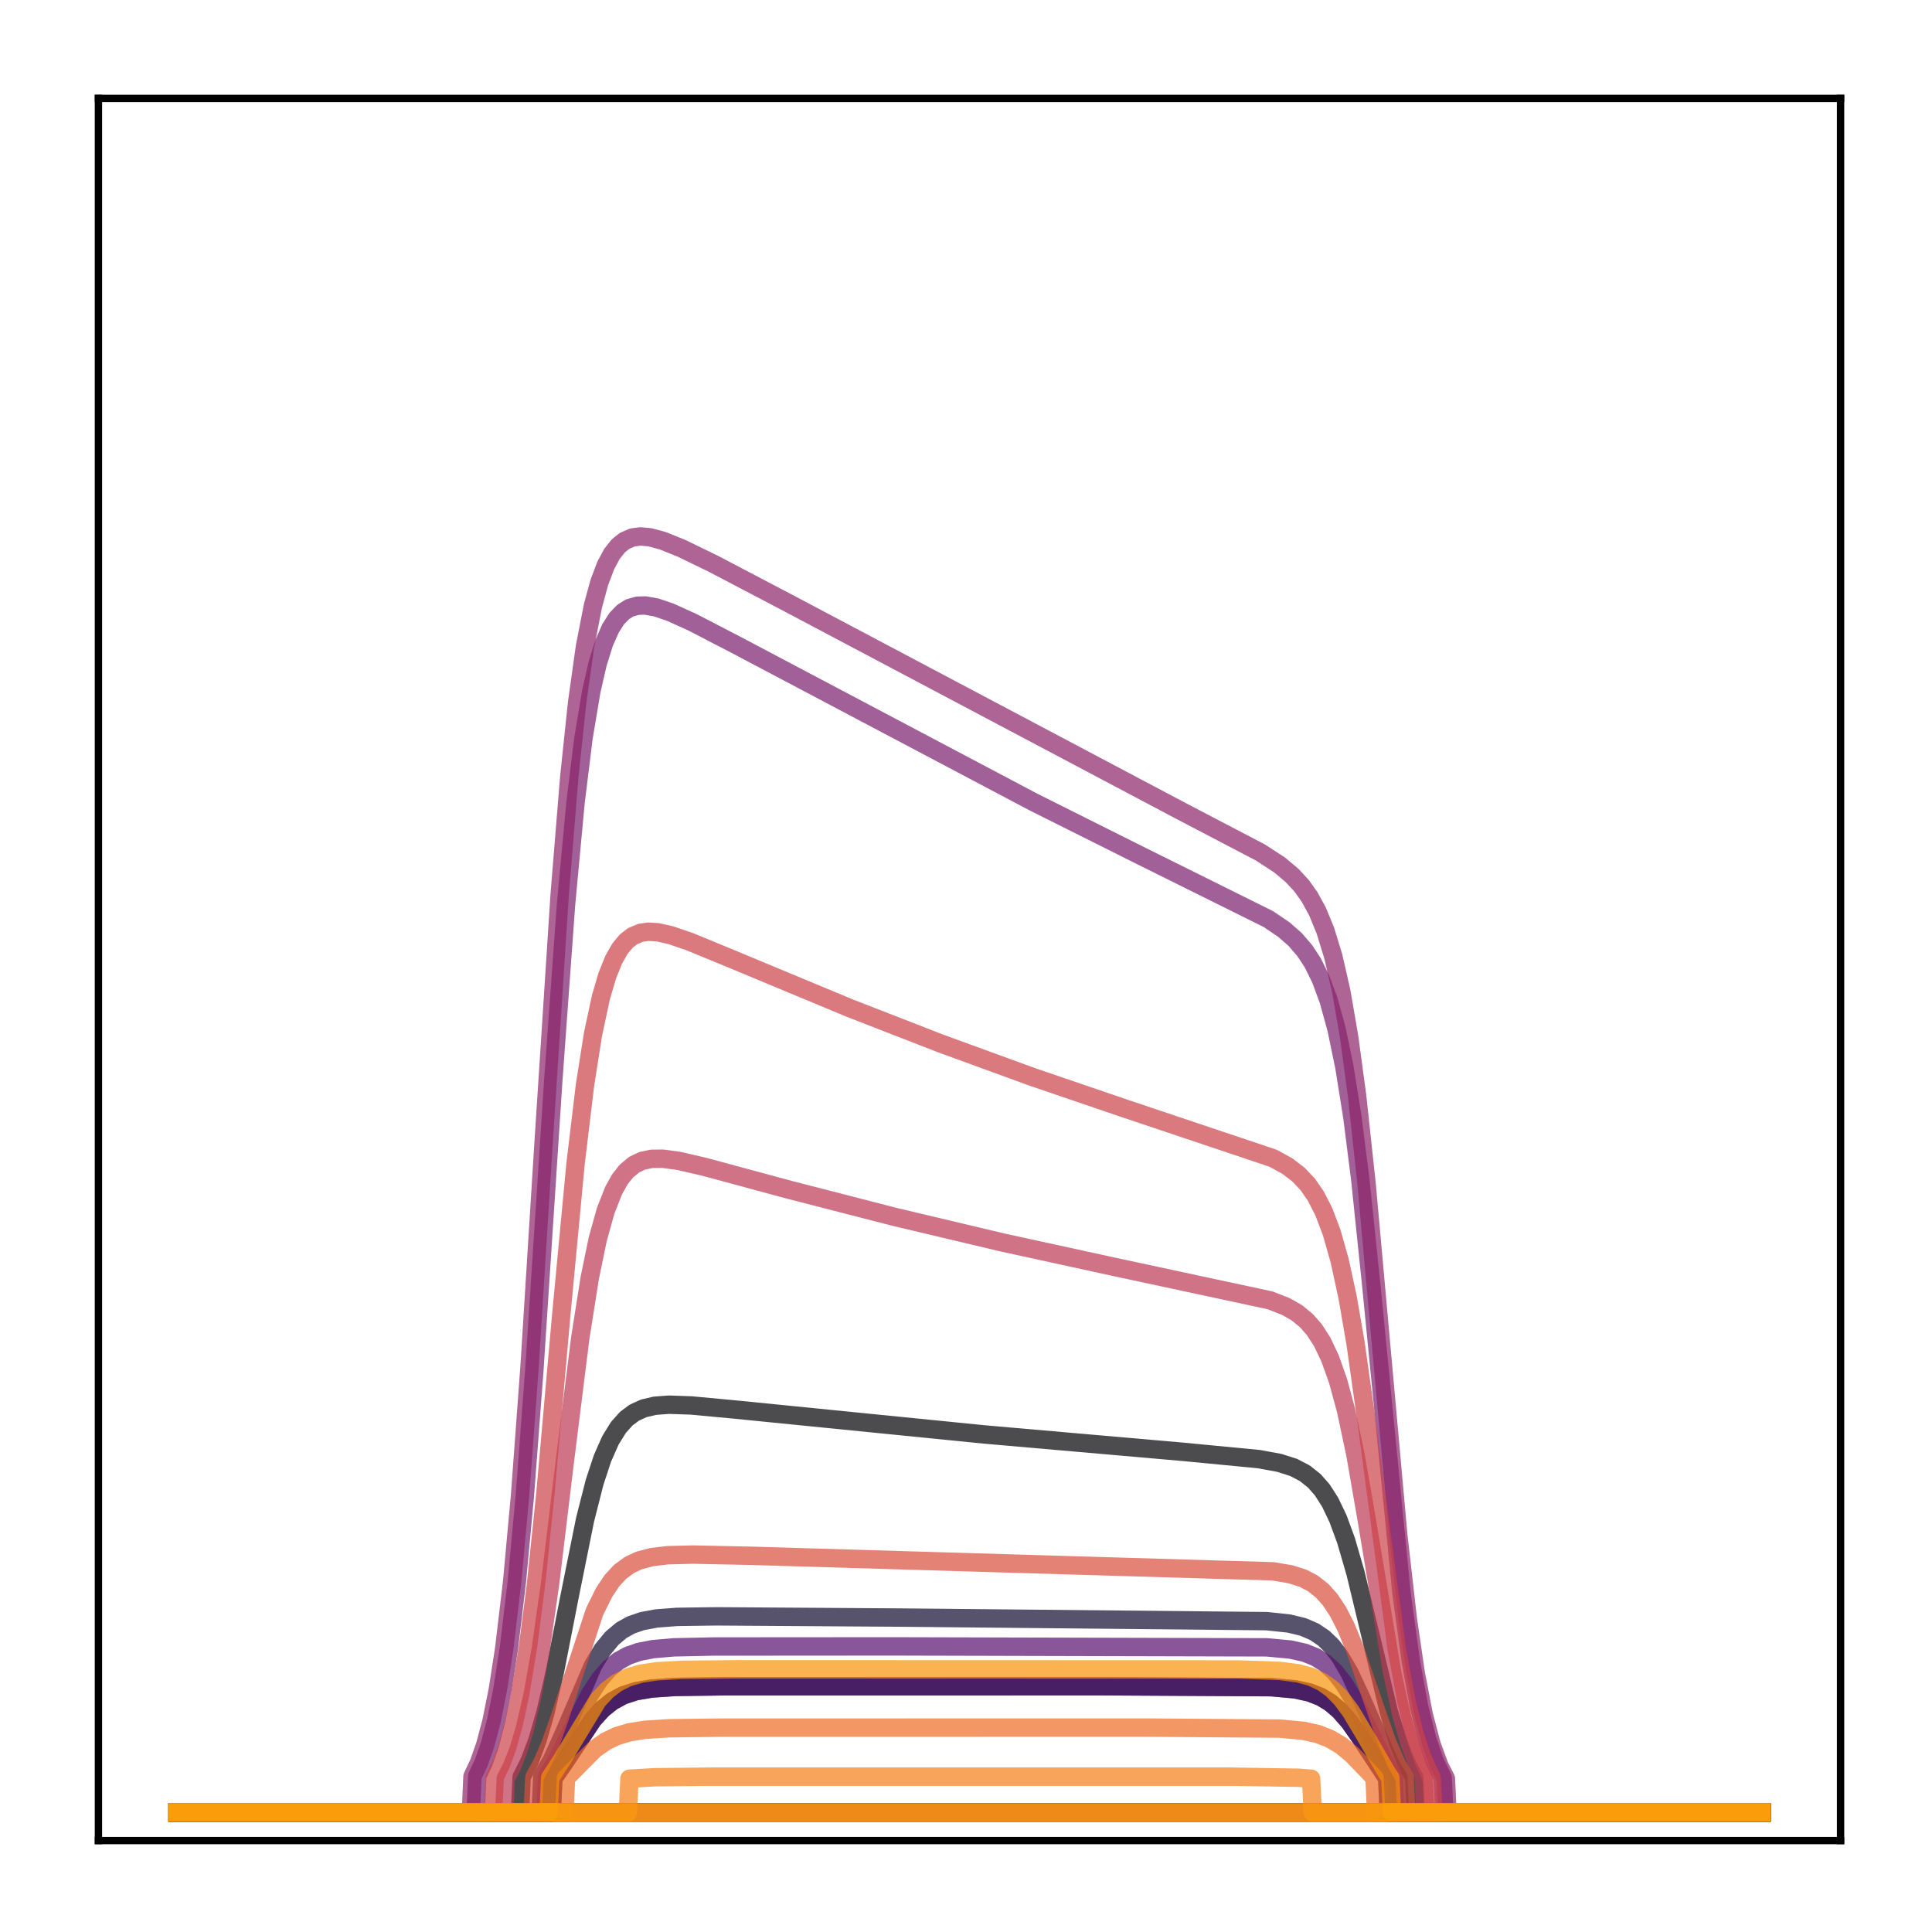 <?xml version="1.0" encoding="utf-8" standalone="no"?>
<!DOCTYPE svg PUBLIC "-//W3C//DTD SVG 1.1//EN"
  "http://www.w3.org/Graphics/SVG/1.1/DTD/svg11.dtd">
<!-- Created with matplotlib (http://matplotlib.org/) -->
<svg height="210pt" version="1.1" viewBox="0 0 210 210" width="210pt" xmlns="http://www.w3.org/2000/svg" xmlns:xlink="http://www.w3.org/1999/xlink">
 <defs>
  <style type="text/css">
*{stroke-linecap:butt;stroke-linejoin:round;}
  </style>
 </defs>
 <g id="figure_1">
  <g id="patch_1">
   <path d="M 0 210.76 
L 210.76 210.76 
L 210.76 0 
L 0 0 
z
" style="fill:#ffffff;"/>
  </g>
  <g id="axes_1">
   <g id="patch_2">
    <path d="M 10.7 200.06 
L 200.06 200.06 
L 200.06 10.7 
L 10.7 10.7 
z
" style="fill:#ffffff;"/>
   </g>
   <g id="matplotlib.axis_1"/>
   <g id="matplotlib.axis_2"/>
   <g id="line2d_1">
    <path clip-path="url(#p4d1b6b6d35)" d="M 19.307 197.006 
L 56.528 197.006 
L 56.7 193.159 
L 57.562 191.449 
L 58.423 189.143 
L 59.285 186.157 
L 60.319 181.681 
L 61.87 173.736 
L 63.593 165.191 
L 64.627 161.125 
L 65.488 158.513 
L 66.35 156.562 
L 67.212 155.165 
L 68.073 154.2 
L 68.935 153.556 
L 69.969 153.083 
L 71.175 152.8 
L 72.726 152.684 
L 75.138 152.767 
L 79.963 153.217 
L 107.017 155.921 
L 128.557 157.805 
L 136.828 158.599 
L 139.068 159.01 
L 140.619 159.507 
L 141.825 160.137 
L 142.859 160.96 
L 143.721 161.94 
L 144.582 163.285 
L 145.444 165.09 
L 146.305 167.435 
L 147.339 170.99 
L 148.718 176.714 
L 150.958 186.058 
L 151.992 189.414 
L 152.854 191.58 
L 153.715 193.217 
L 153.887 197.006 
L 191.453 197.006 
L 191.453 197.006 
" style="fill:none;opacity:0.7;stroke:#000004;stroke-linecap:square;stroke-width:2;"/>
   </g>
   <g id="line2d_2">
    <path clip-path="url(#p4d1b6b6d35)" d="M 19.307 197.006 
L 59.974 197.006 
L 60.147 193.301 
L 61.353 191.579 
L 64.455 186.905 
L 65.488 185.773 
L 66.522 184.938 
L 67.729 184.281 
L 69.107 183.829 
L 70.83 183.535 
L 73.415 183.362 
L 78.757 183.292 
L 119.769 183.286 
L 138.207 183.39 
L 140.791 183.627 
L 142.342 183.969 
L 143.548 184.439 
L 144.582 185.058 
L 145.616 185.941 
L 146.65 187.123 
L 147.856 188.847 
L 150.786 193.301 
L 150.958 197.006 
L 191.453 197.006 
L 191.453 197.006 
" style="fill:none;opacity:0.7;stroke:#050417;stroke-linecap:square;stroke-width:2;"/>
   </g>
   <g id="line2d_3">
    <path clip-path="url(#p4d1b6b6d35)" d="M 19.307 197.006 
L 58.768 197.006 
L 58.94 193.122 
L 59.974 191.319 
L 61.18 188.671 
L 64.455 181.039 
L 65.488 179.324 
L 66.522 178.068 
L 67.556 177.201 
L 68.59 176.626 
L 69.796 176.209 
L 71.347 175.92 
L 73.587 175.748 
L 77.895 175.69 
L 98.229 175.825 
L 137.69 176.212 
L 140.102 176.47 
L 141.653 176.847 
L 142.859 177.368 
L 143.893 178.068 
L 144.755 178.9 
L 145.616 180.011 
L 146.65 181.76 
L 147.856 184.331 
L 151.13 191.772 
L 151.992 193.205 
L 152.164 197.006 
L 191.453 197.006 
L 191.453 197.006 
" style="fill:none;opacity:0.7;stroke:#110a30;stroke-linecap:square;stroke-width:2;"/>
   </g>
   <g id="line2d_4">
    <path clip-path="url(#p4d1b6b6d35)" d="M 19.307 197.006 
L 191.453 197.006 
L 191.453 197.006 
" style="fill:none;opacity:0.7;stroke:#210c4a;stroke-linecap:square;stroke-width:2;"/>
   </g>
   <g id="line2d_5">
    <path clip-path="url(#p4d1b6b6d35)" d="M 19.307 197.006 
L 191.453 197.006 
L 191.453 197.006 
" style="fill:none;opacity:0.7;stroke:#340a5f;stroke-linecap:square;stroke-width:2;"/>
   </g>
   <g id="line2d_6">
    <path clip-path="url(#p4d1b6b6d35)" d="M 19.307 197.006 
L 59.974 197.006 
L 60.147 193.301 
L 61.353 191.579 
L 64.455 186.905 
L 65.488 185.773 
L 66.522 184.938 
L 67.729 184.281 
L 69.107 183.829 
L 70.83 183.535 
L 73.415 183.362 
L 78.757 183.292 
L 119.769 183.286 
L 138.207 183.39 
L 140.791 183.627 
L 142.342 183.969 
L 143.548 184.439 
L 144.582 185.058 
L 145.616 185.941 
L 146.65 187.123 
L 147.856 188.847 
L 150.786 193.301 
L 150.958 197.006 
L 191.453 197.006 
L 191.453 197.006 
" style="fill:none;opacity:0.7;stroke:#450a69;stroke-linecap:square;stroke-width:2;"/>
   </g>
   <g id="line2d_7">
    <path clip-path="url(#p4d1b6b6d35)" d="M 19.307 197.006 
L 59.285 197.006 
L 59.457 193.1 
L 60.491 191.4 
L 61.87 188.658 
L 64.11 184.192 
L 65.144 182.595 
L 66.178 181.394 
L 67.212 180.545 
L 68.246 179.973 
L 69.452 179.551 
L 71.003 179.25 
L 73.243 179.06 
L 77.551 178.969 
L 97.023 178.955 
L 137.69 179.06 
L 140.274 179.3 
L 141.825 179.65 
L 143.031 180.138 
L 144.065 180.793 
L 145.099 181.752 
L 146.133 183.083 
L 147.167 184.808 
L 148.718 187.931 
L 150.613 191.709 
L 151.475 193.1 
L 151.647 197.006 
L 191.453 197.006 
L 191.453 197.006 
" style="fill:none;opacity:0.7;stroke:#57106e;stroke-linecap:square;stroke-width:2;"/>
   </g>
   <g id="line2d_8">
    <path clip-path="url(#p4d1b6b6d35)" d="M 19.307 197.006 
L 191.453 197.006 
L 191.453 197.006 
" style="fill:none;opacity:0.7;stroke:#69166e;stroke-linecap:square;stroke-width:2;"/>
   </g>
   <g id="line2d_9">
    <path clip-path="url(#p4d1b6b6d35)" d="M 19.307 197.006 
L 51.703 197.006 
L 51.875 193.055 
L 52.565 191.586 
L 53.254 189.616 
L 53.943 186.996 
L 54.632 183.557 
L 55.322 179.115 
L 56.183 171.896 
L 57.045 162.645 
L 58.079 148.978 
L 60.147 117.342 
L 61.525 98.324 
L 62.559 87.215 
L 63.421 80.228 
L 64.282 75.092 
L 64.971 72.096 
L 65.661 69.894 
L 66.35 68.321 
L 67.039 67.235 
L 67.729 66.522 
L 68.418 66.09 
L 69.279 65.839 
L 70.141 65.814 
L 71.347 66.03 
L 72.898 66.562 
L 75.311 67.659 
L 80.135 70.161 
L 112.359 87.192 
L 124.076 93.053 
L 137.862 99.898 
L 139.585 101.068 
L 140.791 102.132 
L 141.825 103.332 
L 142.687 104.648 
L 143.548 106.386 
L 144.41 108.714 
L 145.272 111.841 
L 146.133 116.002 
L 146.995 121.417 
L 147.856 128.205 
L 149.063 139.815 
L 152.337 173.17 
L 153.37 180.688 
L 154.232 185.42 
L 155.094 188.933 
L 155.955 191.465 
L 156.817 193.25 
L 156.989 197.006 
L 191.453 197.006 
L 191.453 197.006 
" style="fill:none;opacity:0.7;stroke:#7a1d6d;stroke-linecap:square;stroke-width:2;"/>
   </g>
   <g id="line2d_10">
    <path clip-path="url(#p4d1b6b6d35)" d="M 19.307 197.006 
L 51.186 197.006 
L 51.358 193.097 
L 52.048 191.641 
L 52.737 189.685 
L 53.426 187.08 
L 54.115 183.649 
L 54.805 179.201 
L 55.666 171.935 
L 56.528 162.55 
L 57.562 148.534 
L 59.113 123.792 
L 60.836 97.227 
L 61.87 84.548 
L 62.731 76.371 
L 63.593 70.237 
L 64.455 65.833 
L 65.144 63.31 
L 65.833 61.483 
L 66.522 60.2 
L 67.212 59.332 
L 67.901 58.78 
L 68.762 58.415 
L 69.624 58.306 
L 70.658 58.404 
L 72.037 58.777 
L 74.104 59.609 
L 77.551 61.285 
L 85.822 65.624 
L 128.212 88.065 
L 137 92.661 
L 139.068 94.007 
L 140.447 95.16 
L 141.481 96.284 
L 142.342 97.492 
L 143.204 99.067 
L 144.065 101.161 
L 144.927 103.975 
L 145.789 107.747 
L 146.65 112.731 
L 147.512 119.127 
L 148.546 128.725 
L 149.924 144.002 
L 151.992 166.907 
L 153.026 175.983 
L 153.887 181.88 
L 154.749 186.355 
L 155.611 189.632 
L 156.472 191.97 
L 157.161 193.325 
L 157.334 197.006 
L 191.453 197.006 
L 191.453 197.006 
" style="fill:none;opacity:0.7;stroke:#8c2369;stroke-linecap:square;stroke-width:2;"/>
   </g>
   <g id="line2d_11">
    <path clip-path="url(#p4d1b6b6d35)" d="M 19.307 197.006 
L 191.453 197.006 
L 191.453 197.006 
" style="fill:none;opacity:0.7;stroke:#9b2964;stroke-linecap:square;stroke-width:2;"/>
   </g>
   <g id="line2d_12">
    <path clip-path="url(#p4d1b6b6d35)" d="M 19.307 197.006 
L 191.453 197.006 
L 191.453 197.006 
" style="fill:none;opacity:0.7;stroke:#ad305d;stroke-linecap:square;stroke-width:2;"/>
   </g>
   <g id="line2d_13">
    <path clip-path="url(#p4d1b6b6d35)" d="M 19.307 197.006 
L 54.805 197.006 
L 54.977 193.308 
L 55.666 191.967 
L 56.356 190.203 
L 57.045 187.914 
L 57.906 184.171 
L 58.768 179.322 
L 59.802 172.056 
L 61.353 159.195 
L 63.076 145.405 
L 64.11 138.872 
L 64.971 134.698 
L 65.833 131.603 
L 66.695 129.413 
L 67.384 128.179 
L 68.073 127.302 
L 68.935 126.587 
L 69.796 126.177 
L 70.83 125.96 
L 72.037 125.947 
L 73.76 126.18 
L 76.517 126.815 
L 85.822 129.33 
L 97.195 132.258 
L 108.913 135.04 
L 121.147 137.711 
L 138.034 141.337 
L 139.757 142.007 
L 140.964 142.697 
L 141.998 143.544 
L 142.859 144.524 
L 143.721 145.86 
L 144.582 147.676 
L 145.444 150.11 
L 146.305 153.285 
L 147.339 158.158 
L 148.546 165.119 
L 151.303 181.702 
L 152.337 186.42 
L 153.198 189.447 
L 154.06 191.723 
L 154.749 193.09 
L 154.921 197.006 
L 191.453 197.006 
L 191.453 197.006 
" style="fill:none;opacity:0.7;stroke:#bd3853;stroke-linecap:square;stroke-width:2;"/>
   </g>
   <g id="line2d_14">
    <path clip-path="url(#p4d1b6b6d35)" d="M 19.307 197.006 
L 53.599 197.006 
L 53.771 193.169 
L 54.46 191.757 
L 55.149 189.878 
L 55.839 187.409 
L 56.528 184.214 
L 57.389 179.004 
L 58.251 172.295 
L 59.285 162.325 
L 61.008 142.922 
L 62.559 126.506 
L 63.593 117.897 
L 64.455 112.434 
L 65.316 108.406 
L 66.005 106.059 
L 66.695 104.34 
L 67.384 103.122 
L 68.073 102.291 
L 68.762 101.757 
L 69.624 101.394 
L 70.486 101.273 
L 71.52 101.339 
L 72.898 101.649 
L 74.966 102.357 
L 79.102 104.058 
L 92.37 109.58 
L 102.192 113.402 
L 112.187 117.049 
L 122.181 120.461 
L 138.379 125.897 
L 139.93 126.748 
L 141.136 127.669 
L 142.17 128.769 
L 143.031 130.021 
L 143.893 131.71 
L 144.755 133.988 
L 145.616 137.031 
L 146.478 141 
L 147.339 145.986 
L 148.546 154.534 
L 151.82 179.239 
L 152.854 184.839 
L 153.715 188.371 
L 154.577 190.996 
L 155.438 192.889 
L 155.611 193.196 
L 155.783 197.006 
L 191.453 197.006 
L 191.453 197.006 
" style="fill:none;opacity:0.7;stroke:#cc4248;stroke-linecap:square;stroke-width:2;"/>
   </g>
   <g id="line2d_15">
    <path clip-path="url(#p4d1b6b6d35)" d="M 19.307 197.006 
L 57.906 197.006 
L 58.079 193.193 
L 58.94 191.631 
L 59.802 189.637 
L 60.836 186.709 
L 64.627 175.187 
L 65.661 173.093 
L 66.522 171.806 
L 67.384 170.87 
L 68.418 170.105 
L 69.452 169.62 
L 70.83 169.252 
L 72.553 169.047 
L 75.311 168.976 
L 81.686 169.109 
L 138.379 170.797 
L 140.274 171.117 
L 141.653 171.56 
L 142.687 172.1 
L 143.721 172.914 
L 144.582 173.881 
L 145.444 175.182 
L 146.305 176.868 
L 147.339 179.406 
L 148.89 183.958 
L 150.786 189.399 
L 151.82 191.739 
L 152.681 193.251 
L 152.854 197.006 
L 191.453 197.006 
L 191.453 197.006 
" style="fill:none;opacity:0.7;stroke:#d94d3d;stroke-linecap:square;stroke-width:2;"/>
   </g>
   <g id="line2d_16">
    <path clip-path="url(#p4d1b6b6d35)" d="M 19.307 197.006 
L 191.453 197.006 
L 191.453 197.006 
" style="fill:none;opacity:0.7;stroke:#e55c30;stroke-linecap:square;stroke-width:2;"/>
   </g>
   <g id="line2d_17">
    <path clip-path="url(#p4d1b6b6d35)" d="M 19.307 197.006 
L 61.353 197.006 
L 61.525 193.261 
L 64.627 190.13 
L 65.833 189.285 
L 67.039 188.704 
L 68.418 188.292 
L 70.141 188.018 
L 72.726 187.855 
L 78.24 187.788 
L 124.593 187.782 
L 139.068 187.89 
L 141.653 188.13 
L 143.204 188.47 
L 144.582 189.007 
L 145.789 189.734 
L 146.995 190.736 
L 148.718 192.521 
L 149.407 193.261 
L 149.58 197.006 
L 191.453 197.006 
L 191.453 197.006 
" style="fill:none;opacity:0.7;stroke:#ef6c23;stroke-linecap:square;stroke-width:2;"/>
   </g>
   <g id="line2d_18">
    <path clip-path="url(#p4d1b6b6d35)" d="M 19.307 197.006 
L 68.246 197.006 
L 68.418 193.337 
L 71.175 193.177 
L 77.034 193.116 
L 133.899 193.116 
L 141.136 193.234 
L 142.514 193.337 
L 142.687 197.006 
L 191.453 197.006 
L 191.453 197.006 
" style="fill:none;opacity:0.7;stroke:#f67e14;stroke-linecap:square;stroke-width:2;"/>
   </g>
   <g id="line2d_19">
    <path clip-path="url(#p4d1b6b6d35)" d="M 19.307 197.006 
L 59.63 197.006 
L 59.802 193.243 
L 61.008 191.393 
L 64.971 184.83 
L 66.005 183.727 
L 67.039 182.939 
L 68.246 182.334 
L 69.624 181.925 
L 71.347 181.663 
L 74.104 181.504 
L 80.135 181.446 
L 134.588 181.464 
L 139.068 181.616 
L 141.136 181.889 
L 142.514 182.269 
L 143.721 182.834 
L 144.755 183.575 
L 145.789 184.622 
L 146.822 186.011 
L 148.201 188.313 
L 150.786 192.757 
L 151.13 193.243 
L 151.303 197.006 
L 191.453 197.006 
L 191.453 197.006 
" style="fill:none;opacity:0.7;stroke:#fa9207;stroke-linecap:square;stroke-width:2;"/>
   </g>
   <g id="line2d_20">
    <path clip-path="url(#p4d1b6b6d35)" d="M 19.307 197.006 
L 191.453 197.006 
L 191.453 197.006 
" style="fill:none;opacity:0.7;stroke:#fca50a;stroke-linecap:square;stroke-width:2;"/>
   </g>
   <g id="patch_3">
    <path d="M 10.7 200.06 
L 10.7 10.7 
" style="fill:none;stroke:#000000;stroke-linecap:square;stroke-linejoin:miter;stroke-width:0.8;"/>
   </g>
   <g id="patch_4">
    <path d="M 200.06 200.06 
L 200.06 10.7 
" style="fill:none;stroke:#000000;stroke-linecap:square;stroke-linejoin:miter;stroke-width:0.8;"/>
   </g>
   <g id="patch_5">
    <path d="M 10.7 200.06 
L 200.06 200.06 
" style="fill:none;stroke:#000000;stroke-linecap:square;stroke-linejoin:miter;stroke-width:0.8;"/>
   </g>
   <g id="patch_6">
    <path d="M 10.7 10.7 
L 200.06 10.7 
" style="fill:none;stroke:#000000;stroke-linecap:square;stroke-linejoin:miter;stroke-width:0.8;"/>
   </g>
  </g>
 </g>
 <defs>
  <clipPath id="p4d1b6b6d35">
   <rect height="189.36" width="189.36" x="10.7" y="10.7"/>
  </clipPath>
 </defs>
</svg>
